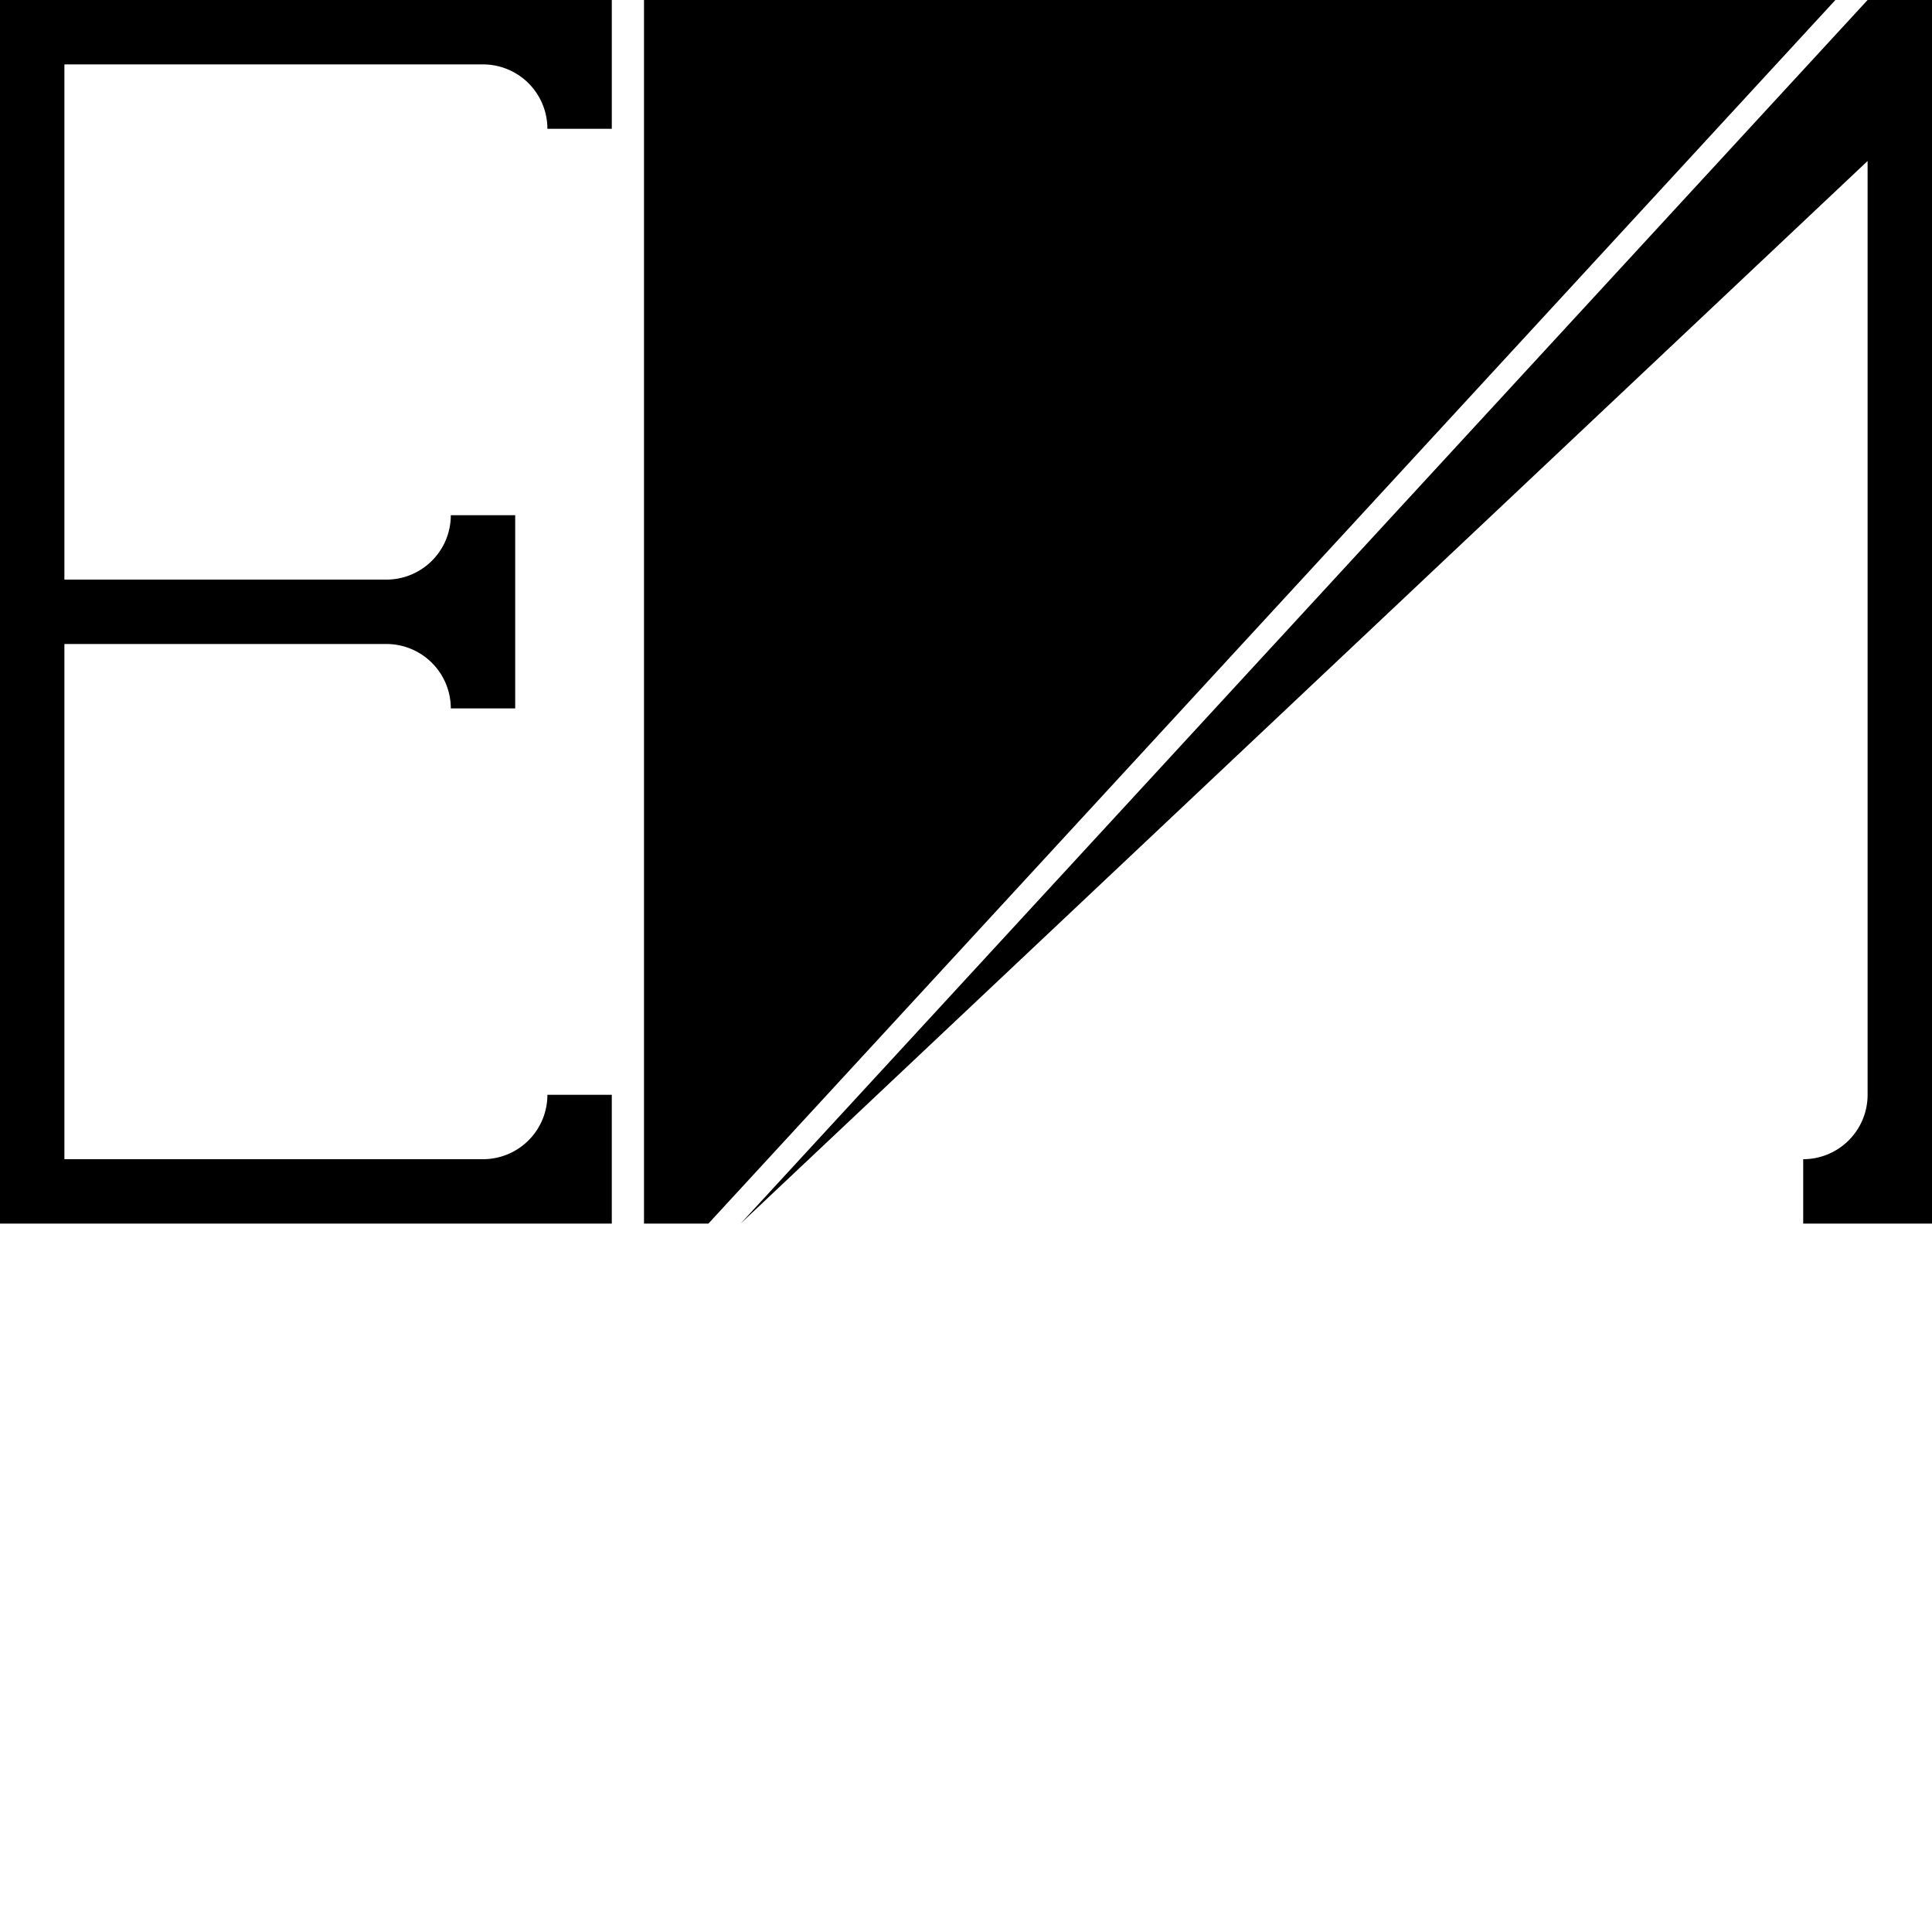 <svg xmlns="http://www.w3.org/2000/svg" viewBox="0 0 60 60"><path d="M0 0h19v4h-2a2 2 0 0 0-2-2H2v16h10a2 2 0 0 0 2-2h2v6h-2a2 2 0 0 0-2-2H2v16h13a2 2 0 0 0 2-2h2v4H0M20 0v38h2L57 0M23 38L58 0h2v38h-4v-2a2 2 0 0 0 2-2V5"/></svg>